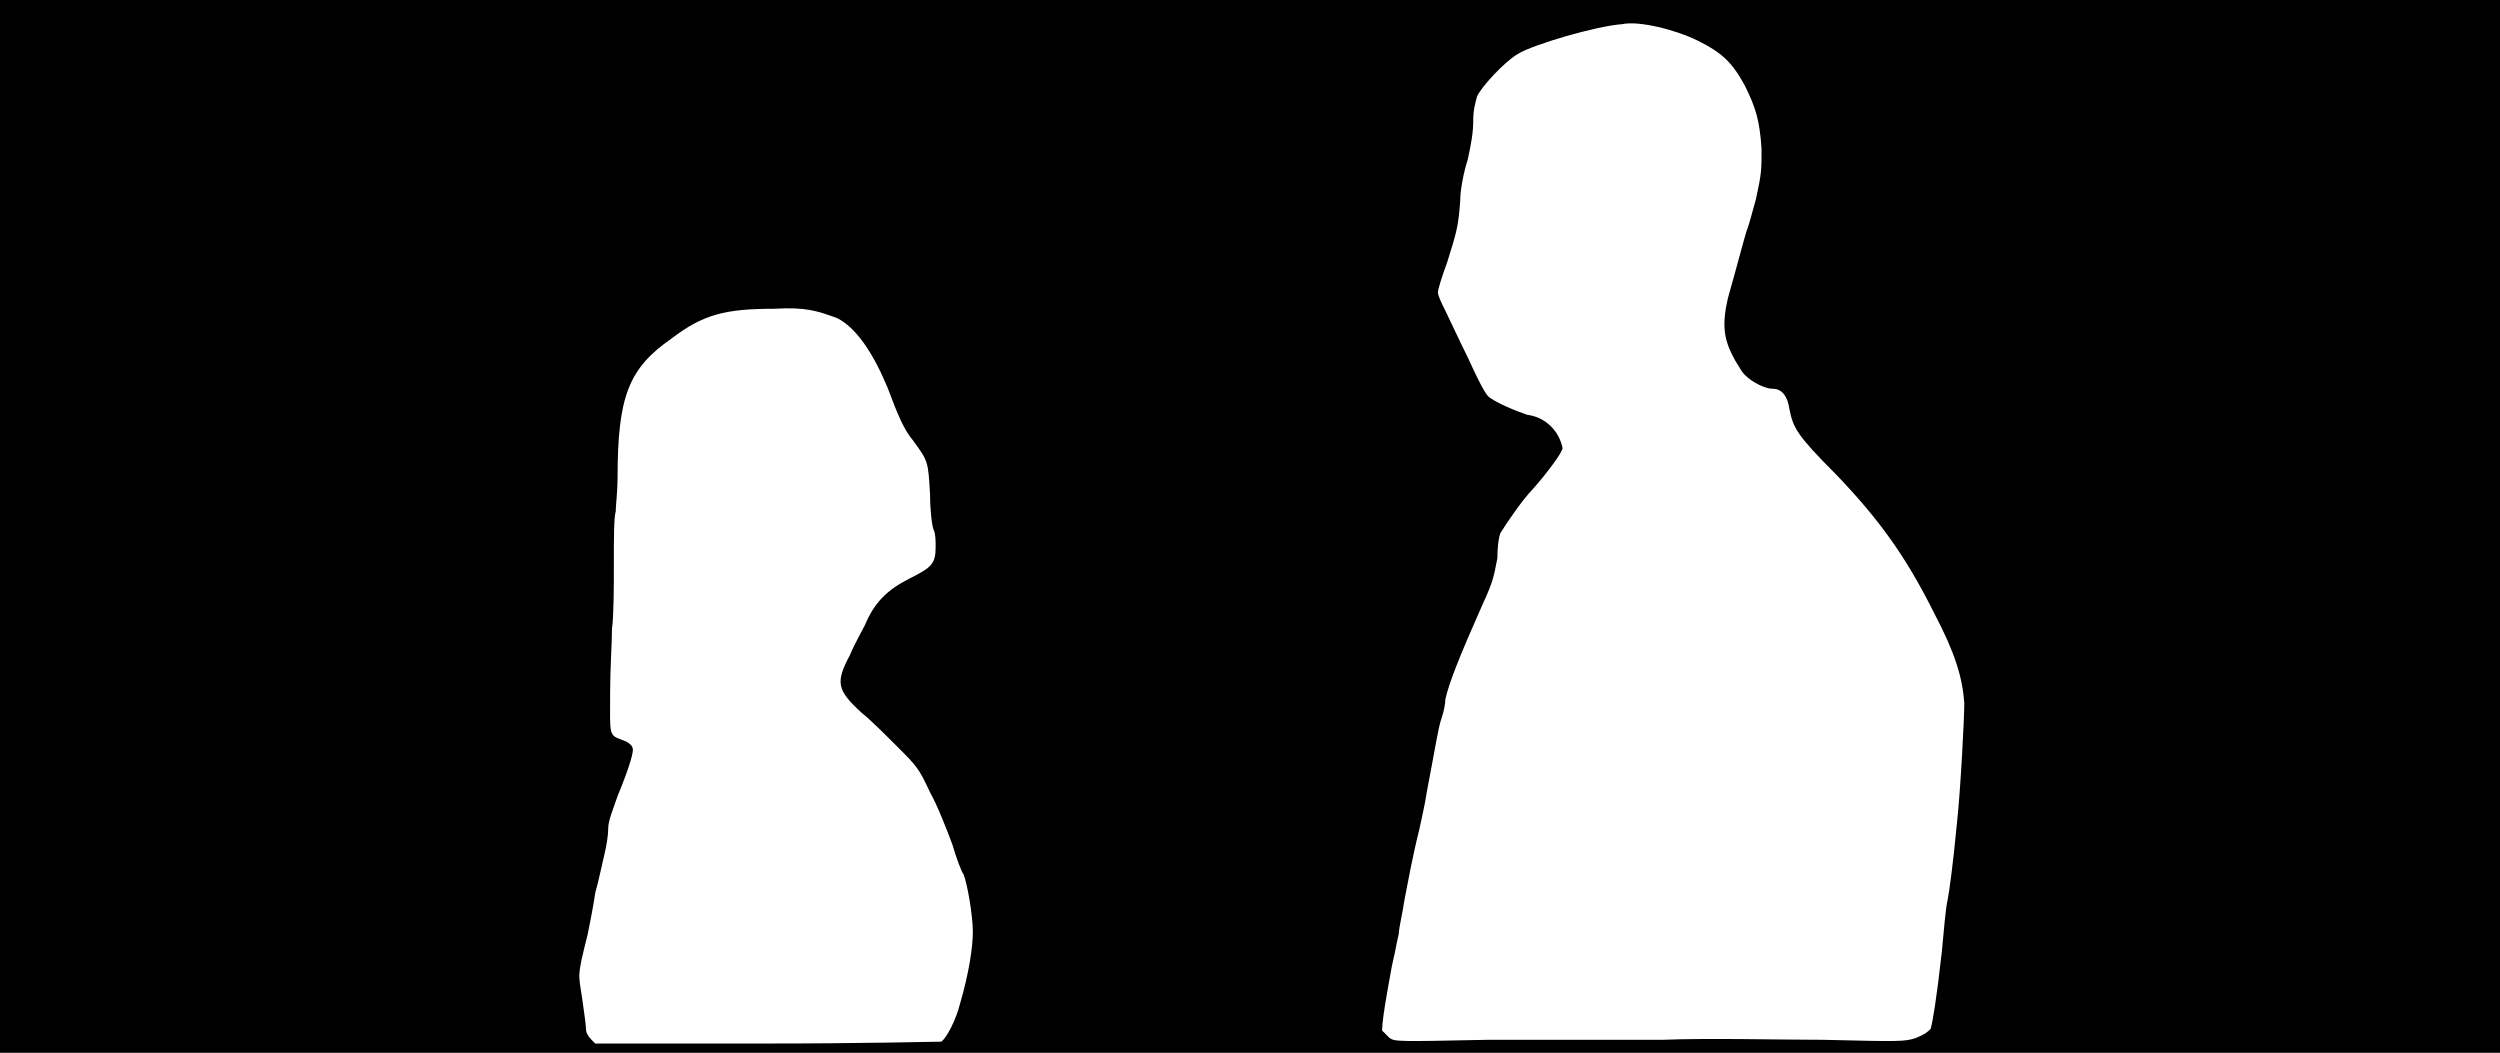 <svg xmlns="http://www.w3.org/2000/svg" width="1344" height="566"><path d="M0 283V0h1344v566H0V283m506 277c3-2 8-12 10-20 5-17 7-31 7-39 0-9-3-26-5-31-1-1-4-9-6-16-3-8-8-21-12-28-6-13-7-14-18-25-6-6-14-14-19-18-13-12-14-16-6-31 2-5 6-12 8-16 5-12 12-19 24-25s14-8 14-17c0-3 0-7-1-9s-2-11-2-19c-1-18-1-18-9-29-5-6-8-13-14-29-8-19-17-32-27-37-11-4-17-6-34-5-26 0-38 3-55 16-23 16-29 31-29 75 0 7-1 15-1 18-1 3-1 15-1 28 0 12 0 28-1 35 0 7-1 22-1 34 0 24-1 23 7 26 3 1 5 3 5 4 1 1-1 9-8 26-2 6-5 13-5 17s-1 10-2 14-3 14-5 21c-1 7-3 17-4 22-6 24-5 21-3 35 1 7 2 14 2 16s1 4 3 6l2 2h92c51 0 93-1 94-1m388-1c24-1 63 0 86 0 42 1 44 1 50-1 5-2 6-3 8-5 1-4 3-15 6-42 1-11 2-23 3-27 1-5 3-20 5-41 2-18 4-57 4-65-1-14-5-27-16-48-15-30-29-50-53-75-21-21-23-25-25-35-1-7-4-11-9-11s-14-5-17-10c-9-14-11-22-7-39 4-14 9-33 10-36 1-2 3-10 5-17 3-14 3-15 3-27-1-15-3-22-9-34-7-13-13-18-25-24s-32-11-41-9c-14 1-48 11-56 16-7 4-20 18-22 23-1 4-2 7-2 13s-1 12-3 21c-2 6-4 16-4 22-1 14-2 17-7 33-3 8-5 15-5 16 0 2 2 6 4 10s7 15 12 25c5 11 9 19 11 21 3 3 15 8 21 10 8 1 14 6 17 12 1 2 2 5 2 6 0 2-8 13-16 22-5 5-14 18-17 23-1 1-2 7-2 14-2 10-2 12-8 25-12 27-18 42-20 51 0 3-1 7-2 10-2 6-3 14-8 40-1 7-3 15-4 20-4 16-6 28-8 38-1 7-3 15-3 18-1 4-2 10-3 14s-2 11-3 16c-2 11-3 19-3 22l4 4c3 2 4 2 53 1h94z"/></svg>